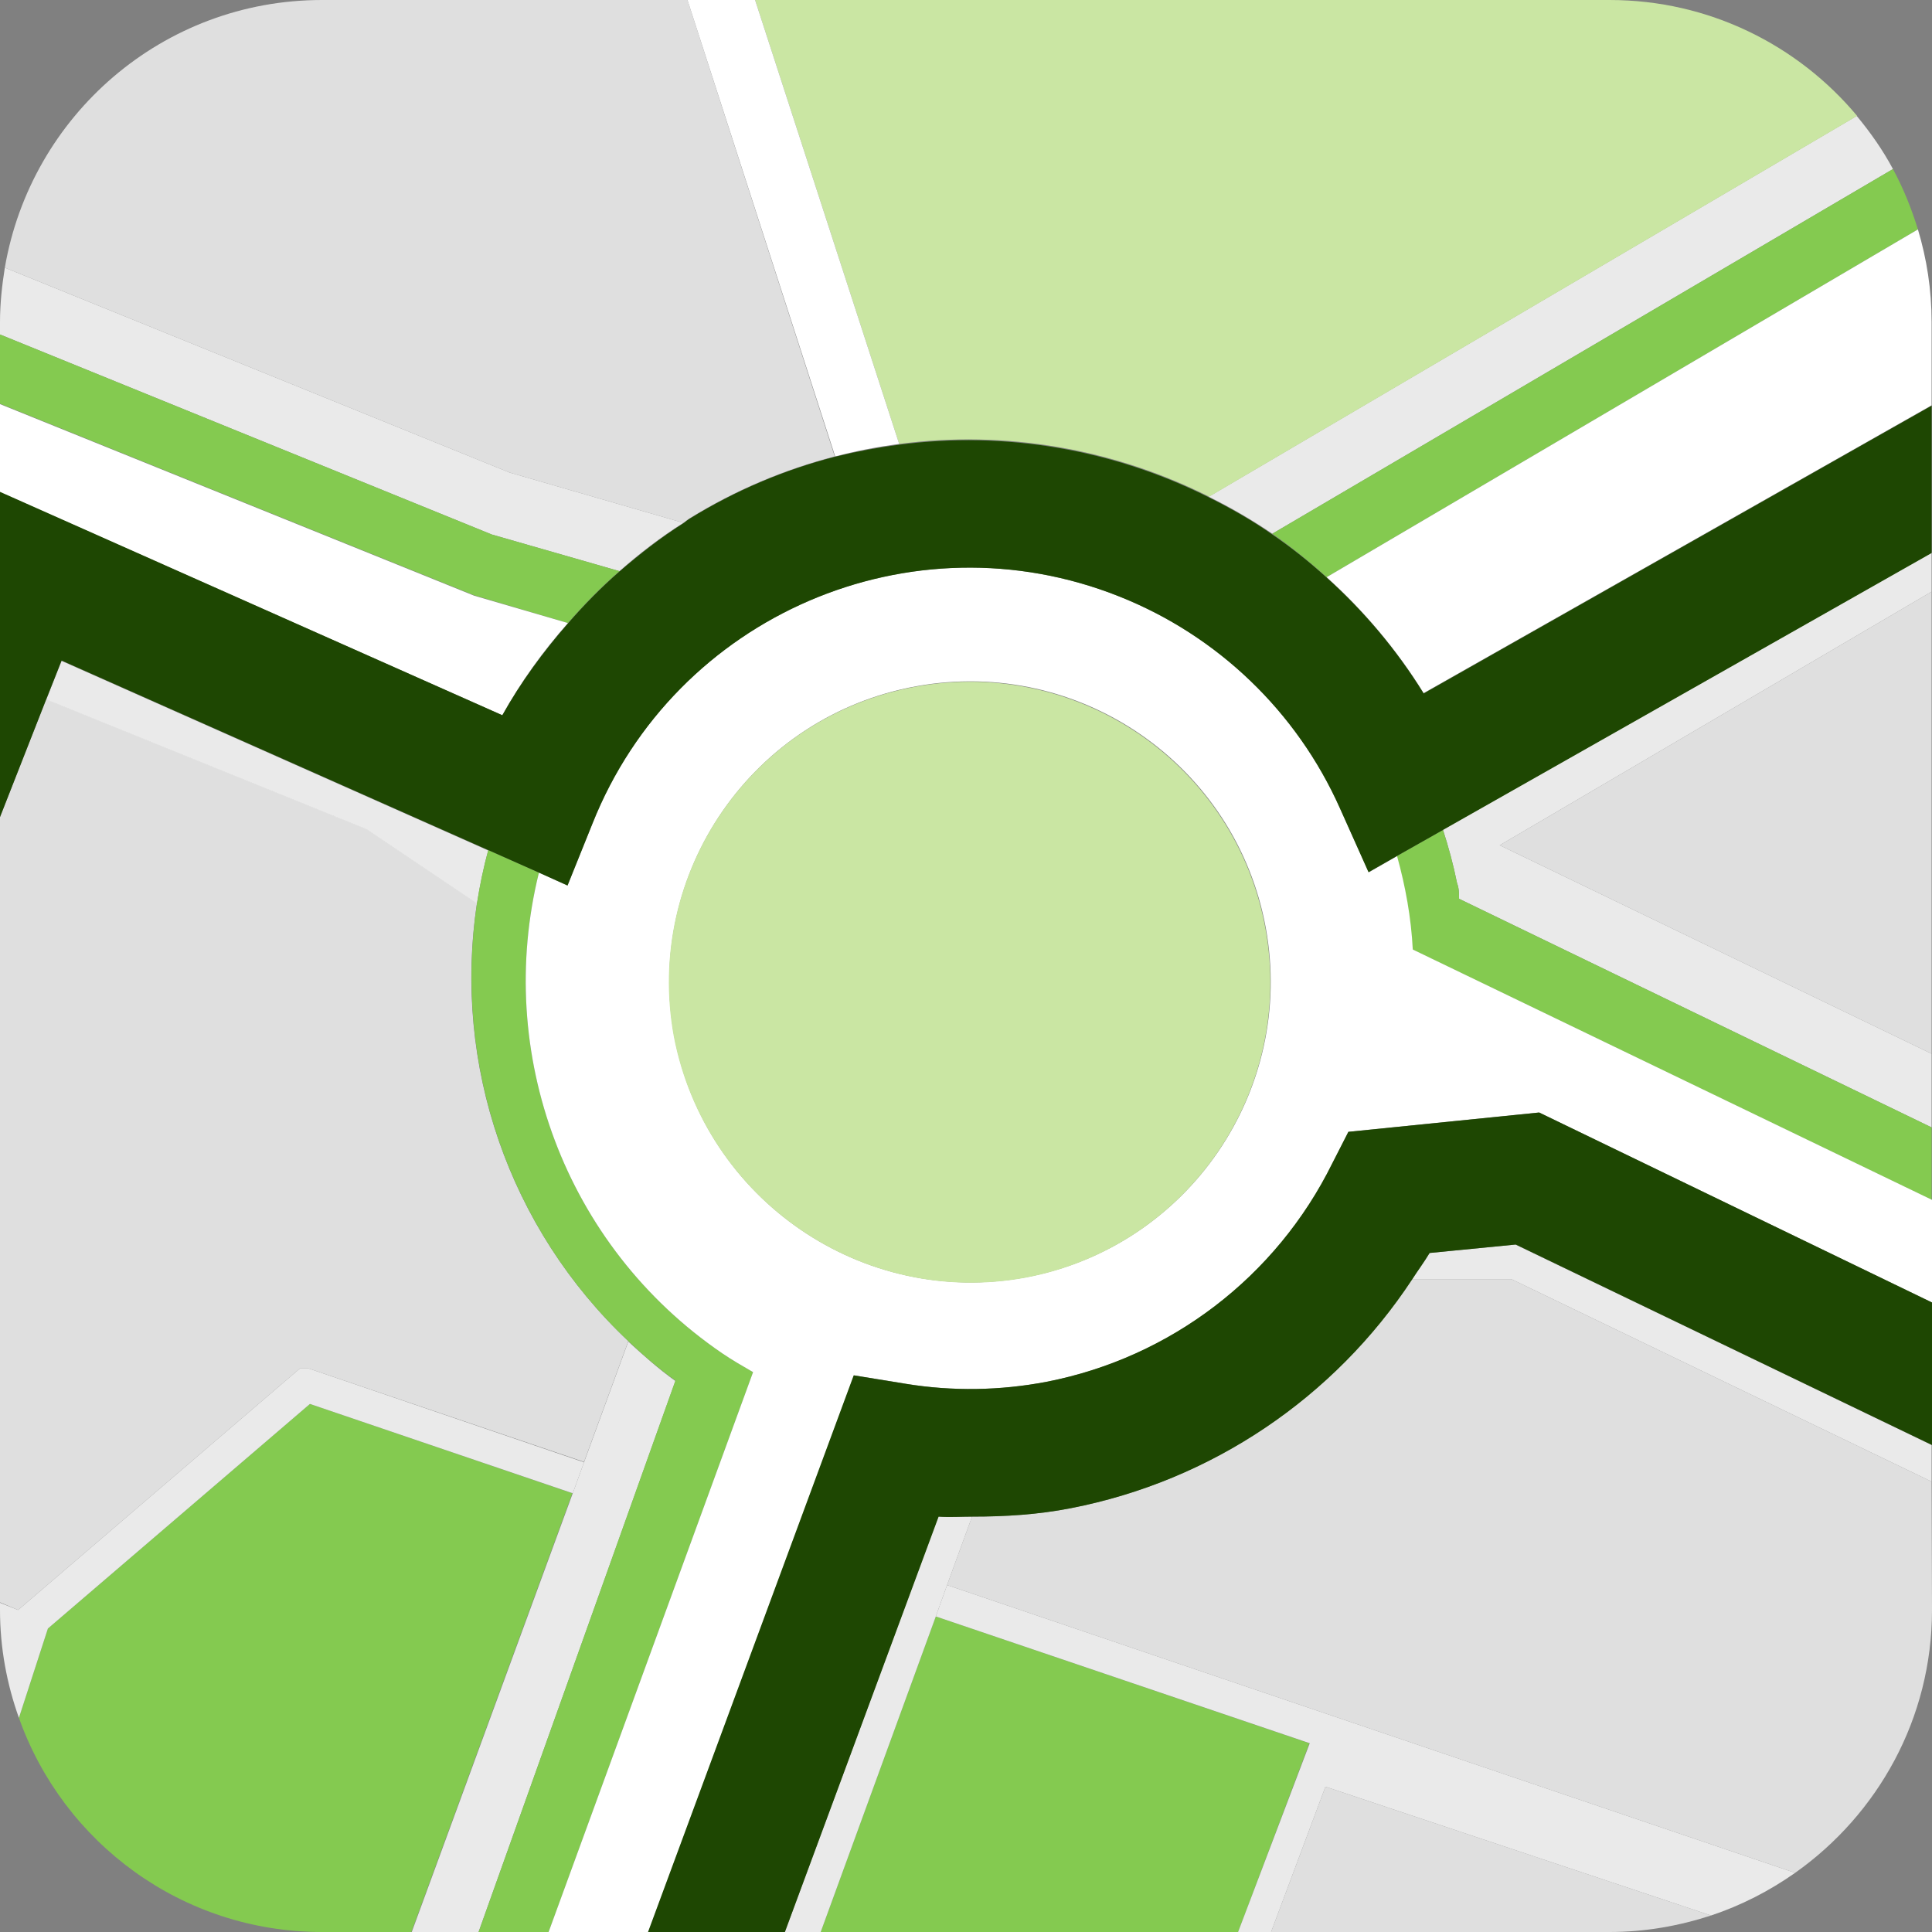 <?xml version="1.0" encoding="utf-8"?>
<!-- Generator: Adobe Illustrator 21.0.2, SVG Export Plug-In . SVG Version: 6.00 Build 0)  -->
<svg version="1.1" id="Layer_1" xmlns="http://www.w3.org/2000/svg" xmlns:xlink="http://www.w3.org/1999/xlink" x="0px" y="0px"
	 width="48px" height="48px" viewBox="0 0 48 48" enable-background="new 0 0 48 48" xml:space="preserve">
<rect x="0" y="0" width="48" height="48" fill="#808080" stroke="none"/>
<title>Asset 1</title>
<g>
	<path fill="#DFDFDF" d="M31.58,48h8.41c0.88,0,1.72-0.15,2.52-0.41l-9.58-3.2L31.58,48z"/>
	<polygon fill="#DFDFDF" points="47.99,26.18 47.99,14.7 37.26,21 	"/>
	<polygon fill="#DFDFDF" points="22.34,11.03 18.76,0 18.76,0 	"/>
	<path fill="#DFDFDF" d="M16.98,12.99c0.05-0.03,0.1-0.08,0.15-0.11c1.15-0.71,2.37-1.22,3.61-1.54L17.08,0H8
		C4.04,0,0.77,2.87,0.12,6.65l12.54,5.09L16.98,12.99z"/>
	<path fill="#DFDFDF" d="M47.99,36.81l-10.44-5.03h-2.47c-1.95,2.95-4.99,5.01-8.48,5.69c-0.81,0.16-1.63,0.21-2.45,0.21l-0.62,1.7
		l21.07,7.15C46.65,45.08,48,42.7,48,40L47.99,36.81C48,36.81,47.99,36.81,47.99,36.81z"/>
	<path fill="#DFDFDF" d="M7.45,34h0.22l6.84,2.32l1.1-3c-2.96-2.79-4.37-6.86-3.76-10.88L9.1,20.59l-7.95-3.22L0,20.3v19.51L0.45,40
		L7.45,34z"/>
	<path fill="#84CA50" d="M7.7,34.88l-6.51,5.58l-0.72,2.22C1.57,45.78,4.52,48,8,48h2.22l4-10.9L7.7,34.88z"/>
	<polygon fill="#84CA50" points="23.25,40.16 20.39,48 30.76,48 32.53,43.31 	"/>
	<path fill="#EAEAEA" d="M23.25,40.16l9.29,3.15L30.76,48h0.82l1.35-3.61l9.58,3.2c0.75-0.25,1.45-0.61,2.09-1.06l-21.07-7.15
		L23.25,40.16z"/>
	<path fill="#EAEAEA" d="M7.7,34.88l6.53,2.22l0.28-0.77L7.67,34H7.45l-7,6L0,39.82V40c0,0.94,0.17,1.84,0.47,2.68l0.72-2.22
		L7.7,34.88z"/>
	<path fill="#EAEAEA" d="M15.39,14.19c0.5-0.44,1.03-0.85,1.59-1.2l-4.32-1.25L0.12,6.65C0.05,7.09,0,7.54,0,8v0.31l12.22,4.97
		L15.39,14.19z"/>
	<path fill="#EAEAEA" d="M36.2,21.94c0.05,0.13,0.05,0.26,0.05,0.39l11.74,5.68v-1.83L37.26,21l10.73-6.3v-0.97l-12.14,6.88
		C35.99,21.05,36.11,21.49,36.2,21.94z"/>
	<path fill="#EAEAEA" d="M31.61,13.26L47.03,4.2c-0.25-0.47-0.56-0.91-0.9-1.32l-16.1,9.46C30.58,12.61,31.11,12.92,31.61,13.26z"/>
	<path fill="#EAEAEA" d="M35.51,31.13c-0.13,0.23-0.28,0.43-0.43,0.65h2.47l10.44,5.03V35.9l-10.34-4.98L35.51,31.13z"/>
	<path fill="#EAEAEA" d="M1.15,17.38L9.1,20.6l2.75,1.85c0.07-0.44,0.16-0.89,0.28-1.32l-10.6-4.71L1.15,17.38z"/>
	<path fill="#EAEAEA" d="M16.78,34.31c-0.42-0.3-0.8-0.64-1.17-0.98l-1.1,3l-0.28,0.77l-4,10.9h1.66L16.78,34.31z"/>
	<path fill="#EAEAEA" d="M23.53,39.38l0.62-1.7c-0.28,0-0.56,0.02-0.84,0L19.5,48h0.89l2.86-7.84L23.53,39.38z"/>
	<path fill="#CAE6A3" d="M30.04,12.34l16.1-9.46C44.67,1.12,42.46,0,39.99,0H18.76l3.58,11.03C24.98,10.68,27.67,11.15,30.04,12.34z
		"/>
	<path fill="#84CA50" d="M14.11,15.48c0.4-0.46,0.82-0.89,1.28-1.29l-3.17-0.91L0,8.31v1.72l11.78,4.76L14.11,15.48z"/>
	<path fill="#84CA50" d="M18.71,34.09c-0.26-0.15-0.52-0.3-0.77-0.47c-3.91-2.67-5.66-7.46-4.55-11.94l-1.26-0.56
		c-0.12,0.44-0.21,0.88-0.28,1.32c-0.6,4.02,0.8,8.09,3.76,10.88c0.37,0.35,0.75,0.68,1.17,0.98L11.89,48h1.74L18.71,34.09z"/>
	<path fill="#84CA50" d="M36.2,21.94c-0.09-0.45-0.21-0.89-0.35-1.32l-1.15,0.65c0.21,0.75,0.35,1.53,0.39,2.32l12.9,6.22v-1.8
		l-11.74-5.68C36.25,22.2,36.25,22.07,36.2,21.94z"/>
	<path fill="#84CA50" d="M32.96,14.34L47.65,5.7c-0.16-0.52-0.36-1.02-0.62-1.5l-15.42,9.06C32.08,13.59,32.53,13.95,32.96,14.34z"
		/>
	<path fill="#FFFFFF" d="M22.34,11.03L18.76,0h-1.68l3.67,11.34C21.28,11.2,21.81,11.1,22.34,11.03z"/>
	<path fill="#FFFFFF" d="M14.11,15.48l-2.33-0.68L0,10.04v2.19l12.48,5.54C12.94,16.94,13.49,16.18,14.11,15.48z"/>
	<path fill="#FFFFFF" d="M21.22,34.17l1.29,0.21c1.16,0.19,2.35,0.17,3.5-0.05c3.08-0.6,5.71-2.61,7.1-5.43l0.39-0.78l4.74-0.48
		L48,32.36v-2.55l-12.9-6.22c-0.04-0.79-0.18-1.56-0.39-2.32l-0.7,0.4l-0.72-1.59c-1.07-2.4-3.04-4.29-5.48-5.26
		c-5.17-2.06-11.03,0.46-13.09,5.64L14.1,22l-0.71-0.32c-1.11,4.48,0.64,9.27,4.55,11.94c0.25,0.17,0.51,0.32,0.77,0.47L13.63,48
		h2.48L21.22,34.17z M16.75,25.74c-0.74-4.06,1.95-7.95,6.01-8.69s7.95,1.95,8.69,6.01c0.73,4.03-1.92,7.9-5.94,8.67
		C21.44,32.5,17.52,29.81,16.75,25.74z"/>
	<path fill="#FFFFFF" d="M35.37,17.22l12.62-7.15V8c0-0.8-0.12-1.57-0.34-2.3l-14.69,8.64C33.87,15.16,34.69,16.12,35.37,17.22z"/>
	<path fill="#CAE6A3" d="M25.5,31.74c4.02-0.77,6.67-4.64,5.94-8.67c-0.74-4.06-4.63-6.75-8.69-6.01s-6.75,4.63-6.01,8.69
		C17.52,29.81,21.44,32.5,25.5,31.74z"/>
	<path fill="#1E4702" d="M1.53,16.41l10.6,4.71l1.26,0.56L14.1,22l0.62-1.54c2.06-5.17,7.92-7.7,13.09-5.64
		c2.44,0.97,4.41,2.86,5.48,5.26L34,21.67l0.7-0.4l1.15-0.65l12.14-6.88v-3.66l-12.62,7.15c-0.68-1.1-1.5-2.06-2.41-2.88
		c-0.43-0.39-0.88-0.75-1.35-1.07c-0.5-0.35-1.03-0.65-1.57-0.92c-2.37-1.19-5.06-1.66-7.71-1.31l0,0c-0.53,0.07-1.06,0.17-1.59,0.3
		c-1.24,0.32-2.46,0.83-3.61,1.54c-0.05,0.03-0.1,0.07-0.15,0.11c-0.57,0.36-1.09,0.77-1.59,1.2c-0.46,0.4-0.88,0.83-1.28,1.29
		c-0.61,0.7-1.17,1.46-1.63,2.28L0,12.22v8.08l1.15-2.93L1.53,16.41z"/>
	<path fill="#1E4702" d="M23.32,37.68c0.28,0.02,0.56,0,0.84,0c0.82,0,1.64-0.05,2.45-0.21c3.49-0.68,6.54-2.74,8.48-5.69
		c0.14-0.22,0.29-0.42,0.43-0.65l2.14-0.21L48,35.9v-3.54l-9.76-4.72l-4.74,0.48l-0.4,0.78c-1.39,2.82-4.02,4.83-7.1,5.43
		c-1.15,0.22-2.34,0.24-3.5,0.05l-1.29-0.21L16.1,48h3.4L23.32,37.68z"/>
</g>
</svg>
